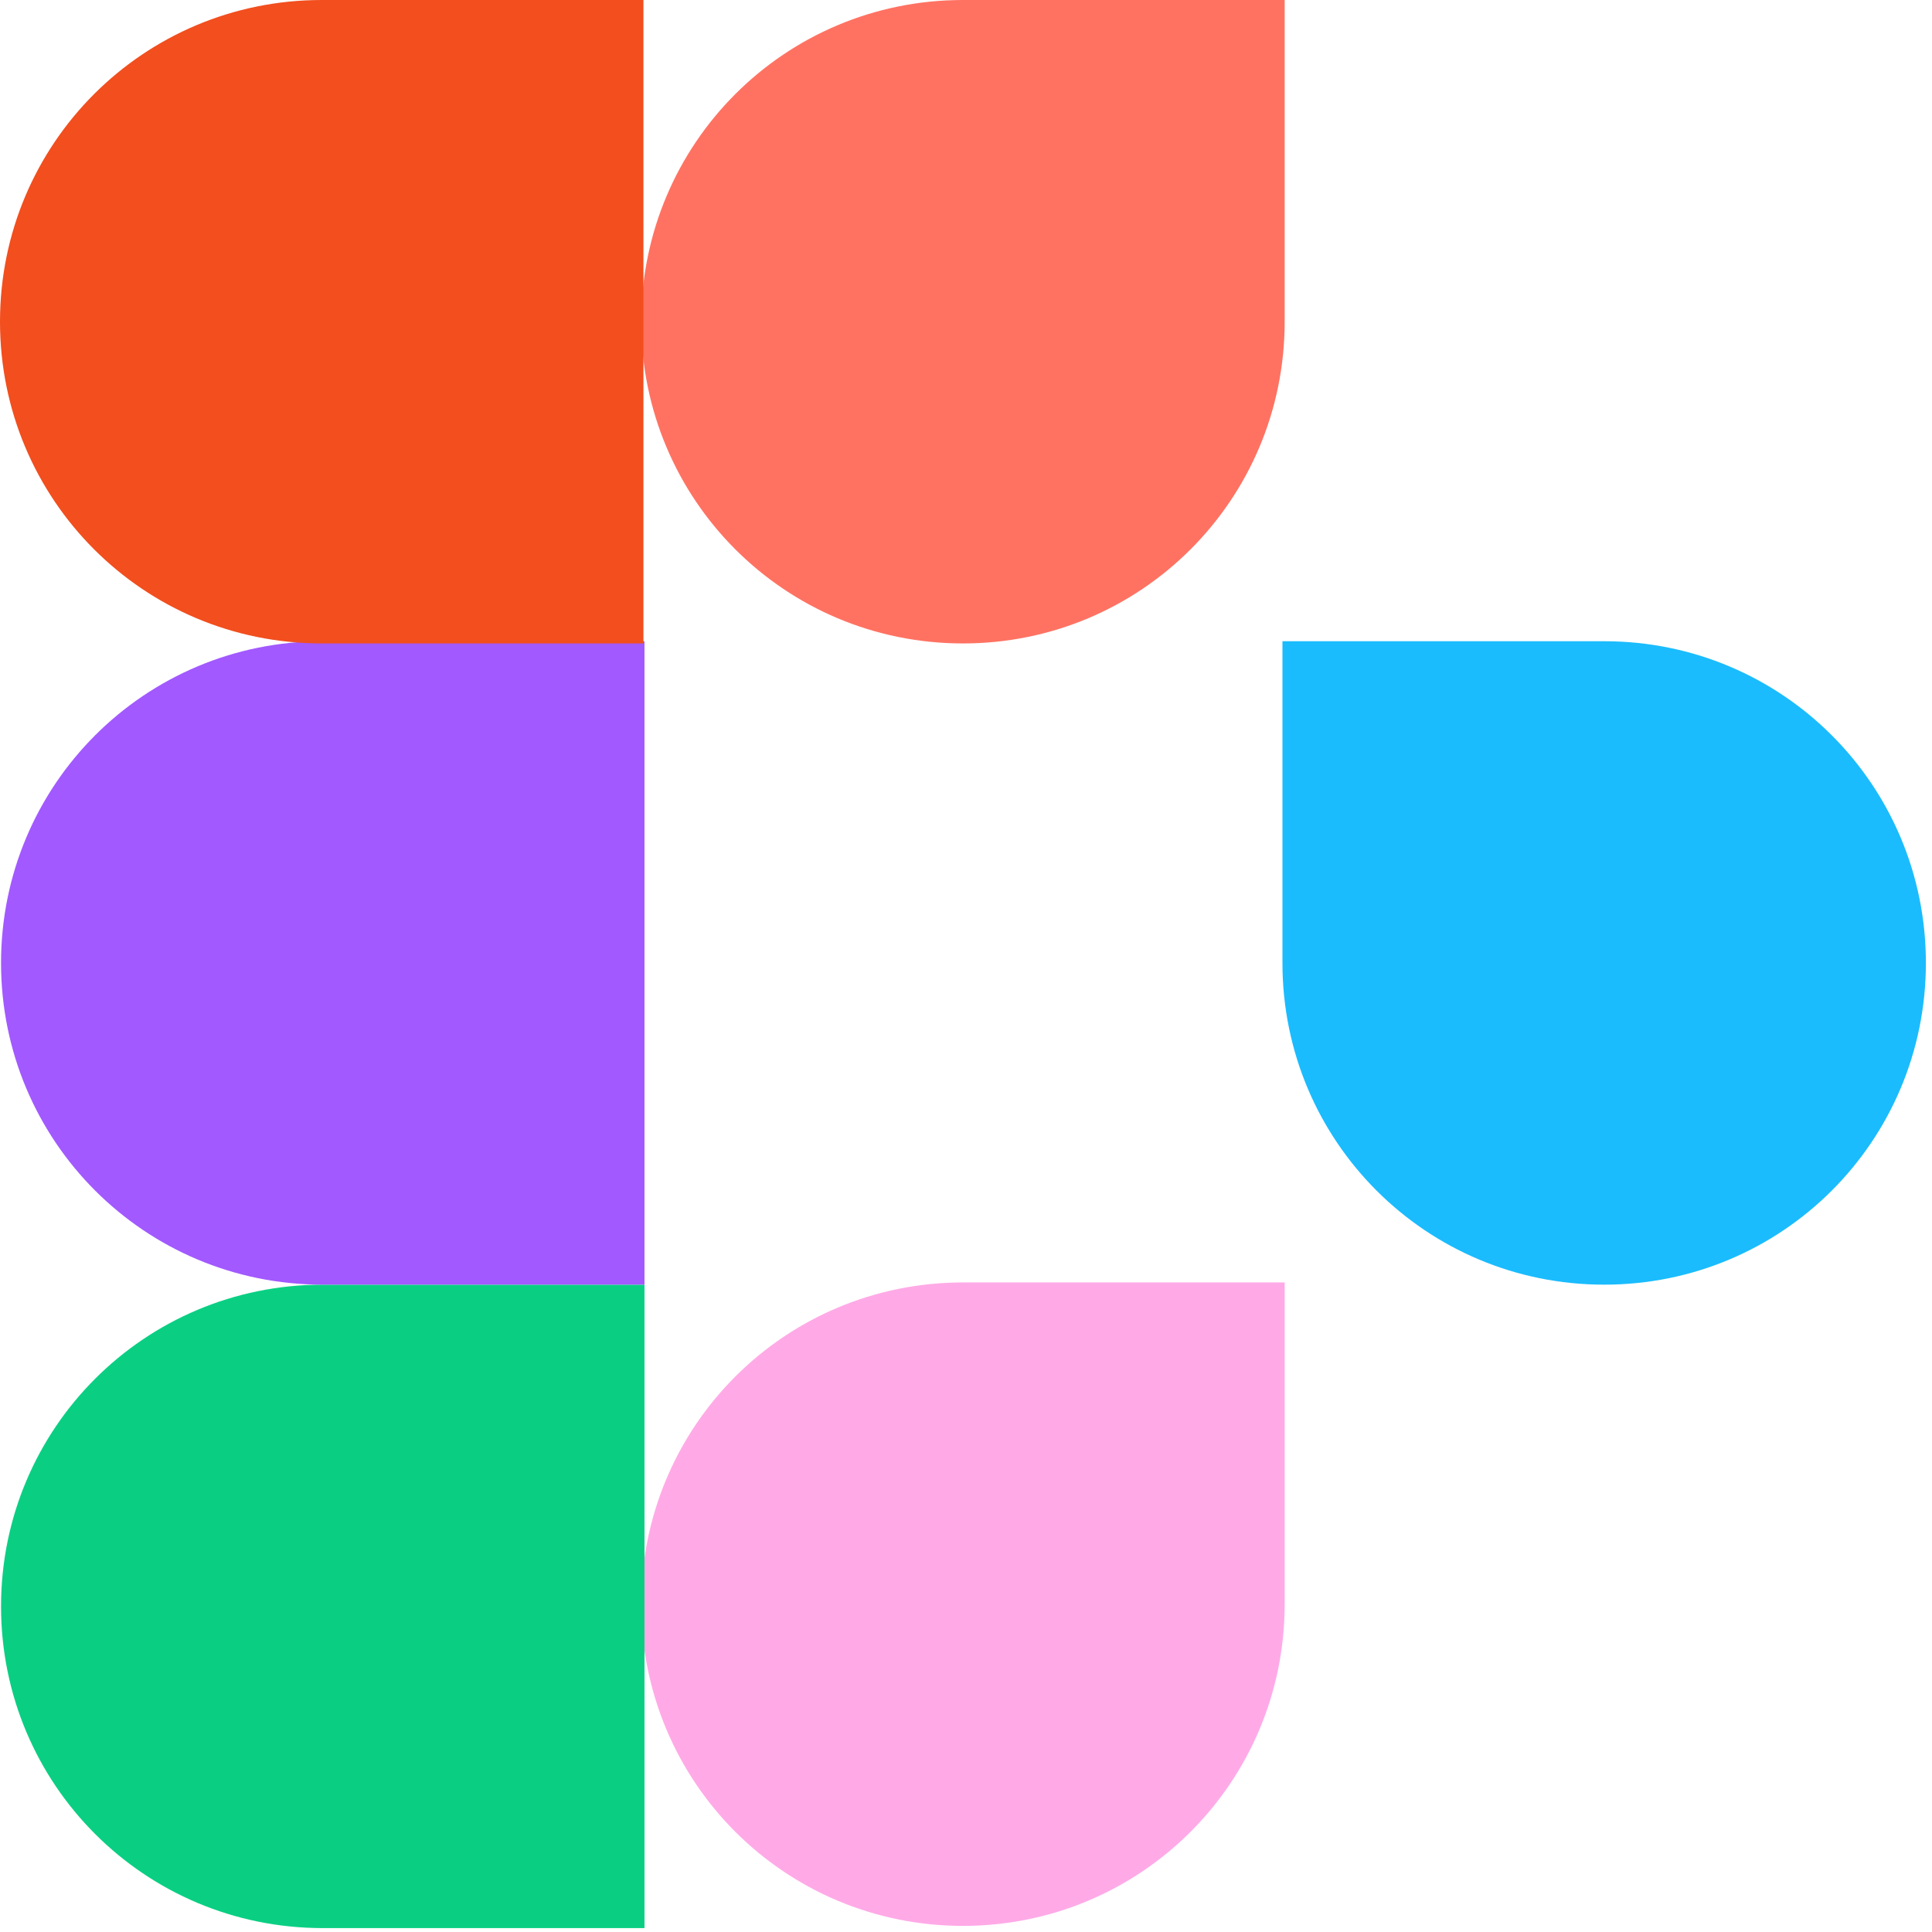 <svg width="232" height="232" viewBox="0 0 232 232" fill="none" xmlns="http://www.w3.org/2000/svg">
<path d="M192.633 154.266C171.25 154.266 154 137.016 154 115.633V77H192.633C214.016 77 231.266 94.25 231.266 115.633C231.266 137.016 214.016 154.266 192.633 154.266Z" fill="#1ABCFE"/>
<path d="M115.633 77.266C137.016 77.266 154.266 60.016 154.266 38.633V0H115.633C94.25 0 77 17.25 77 38.633C77 60.016 94.25 77.266 115.633 77.266Z" fill="#FF7262"/>
<path d="M115.633 231.266C137.016 231.266 154.266 214.016 154.266 192.633V154H115.633C94.25 154 77 171.25 77 192.633C77 214.016 94.25 231.266 115.633 231.266Z" fill="#FFAAE7"/>
<path d="M0.125 192.898C0.125 171.516 17.375 154.266 38.758 154.266H77.391V231.531H38.758C17.375 231.531 0.125 214.281 0.125 192.898Z" fill="#0ACF83"/>
<path d="M0.125 115.633C0.125 94.25 17.375 77 38.758 77H77.391V154.266H38.758C17.375 154.266 0.125 137.016 0.125 115.633Z" fill="#A259FF"/>
<path d="M0 38.633C0 17.25 17.25 0 38.633 0H77.266V77.266H38.633C17.25 77.266 0 60.016 0 38.633Z" fill="#F24E1E"/>
</svg>
